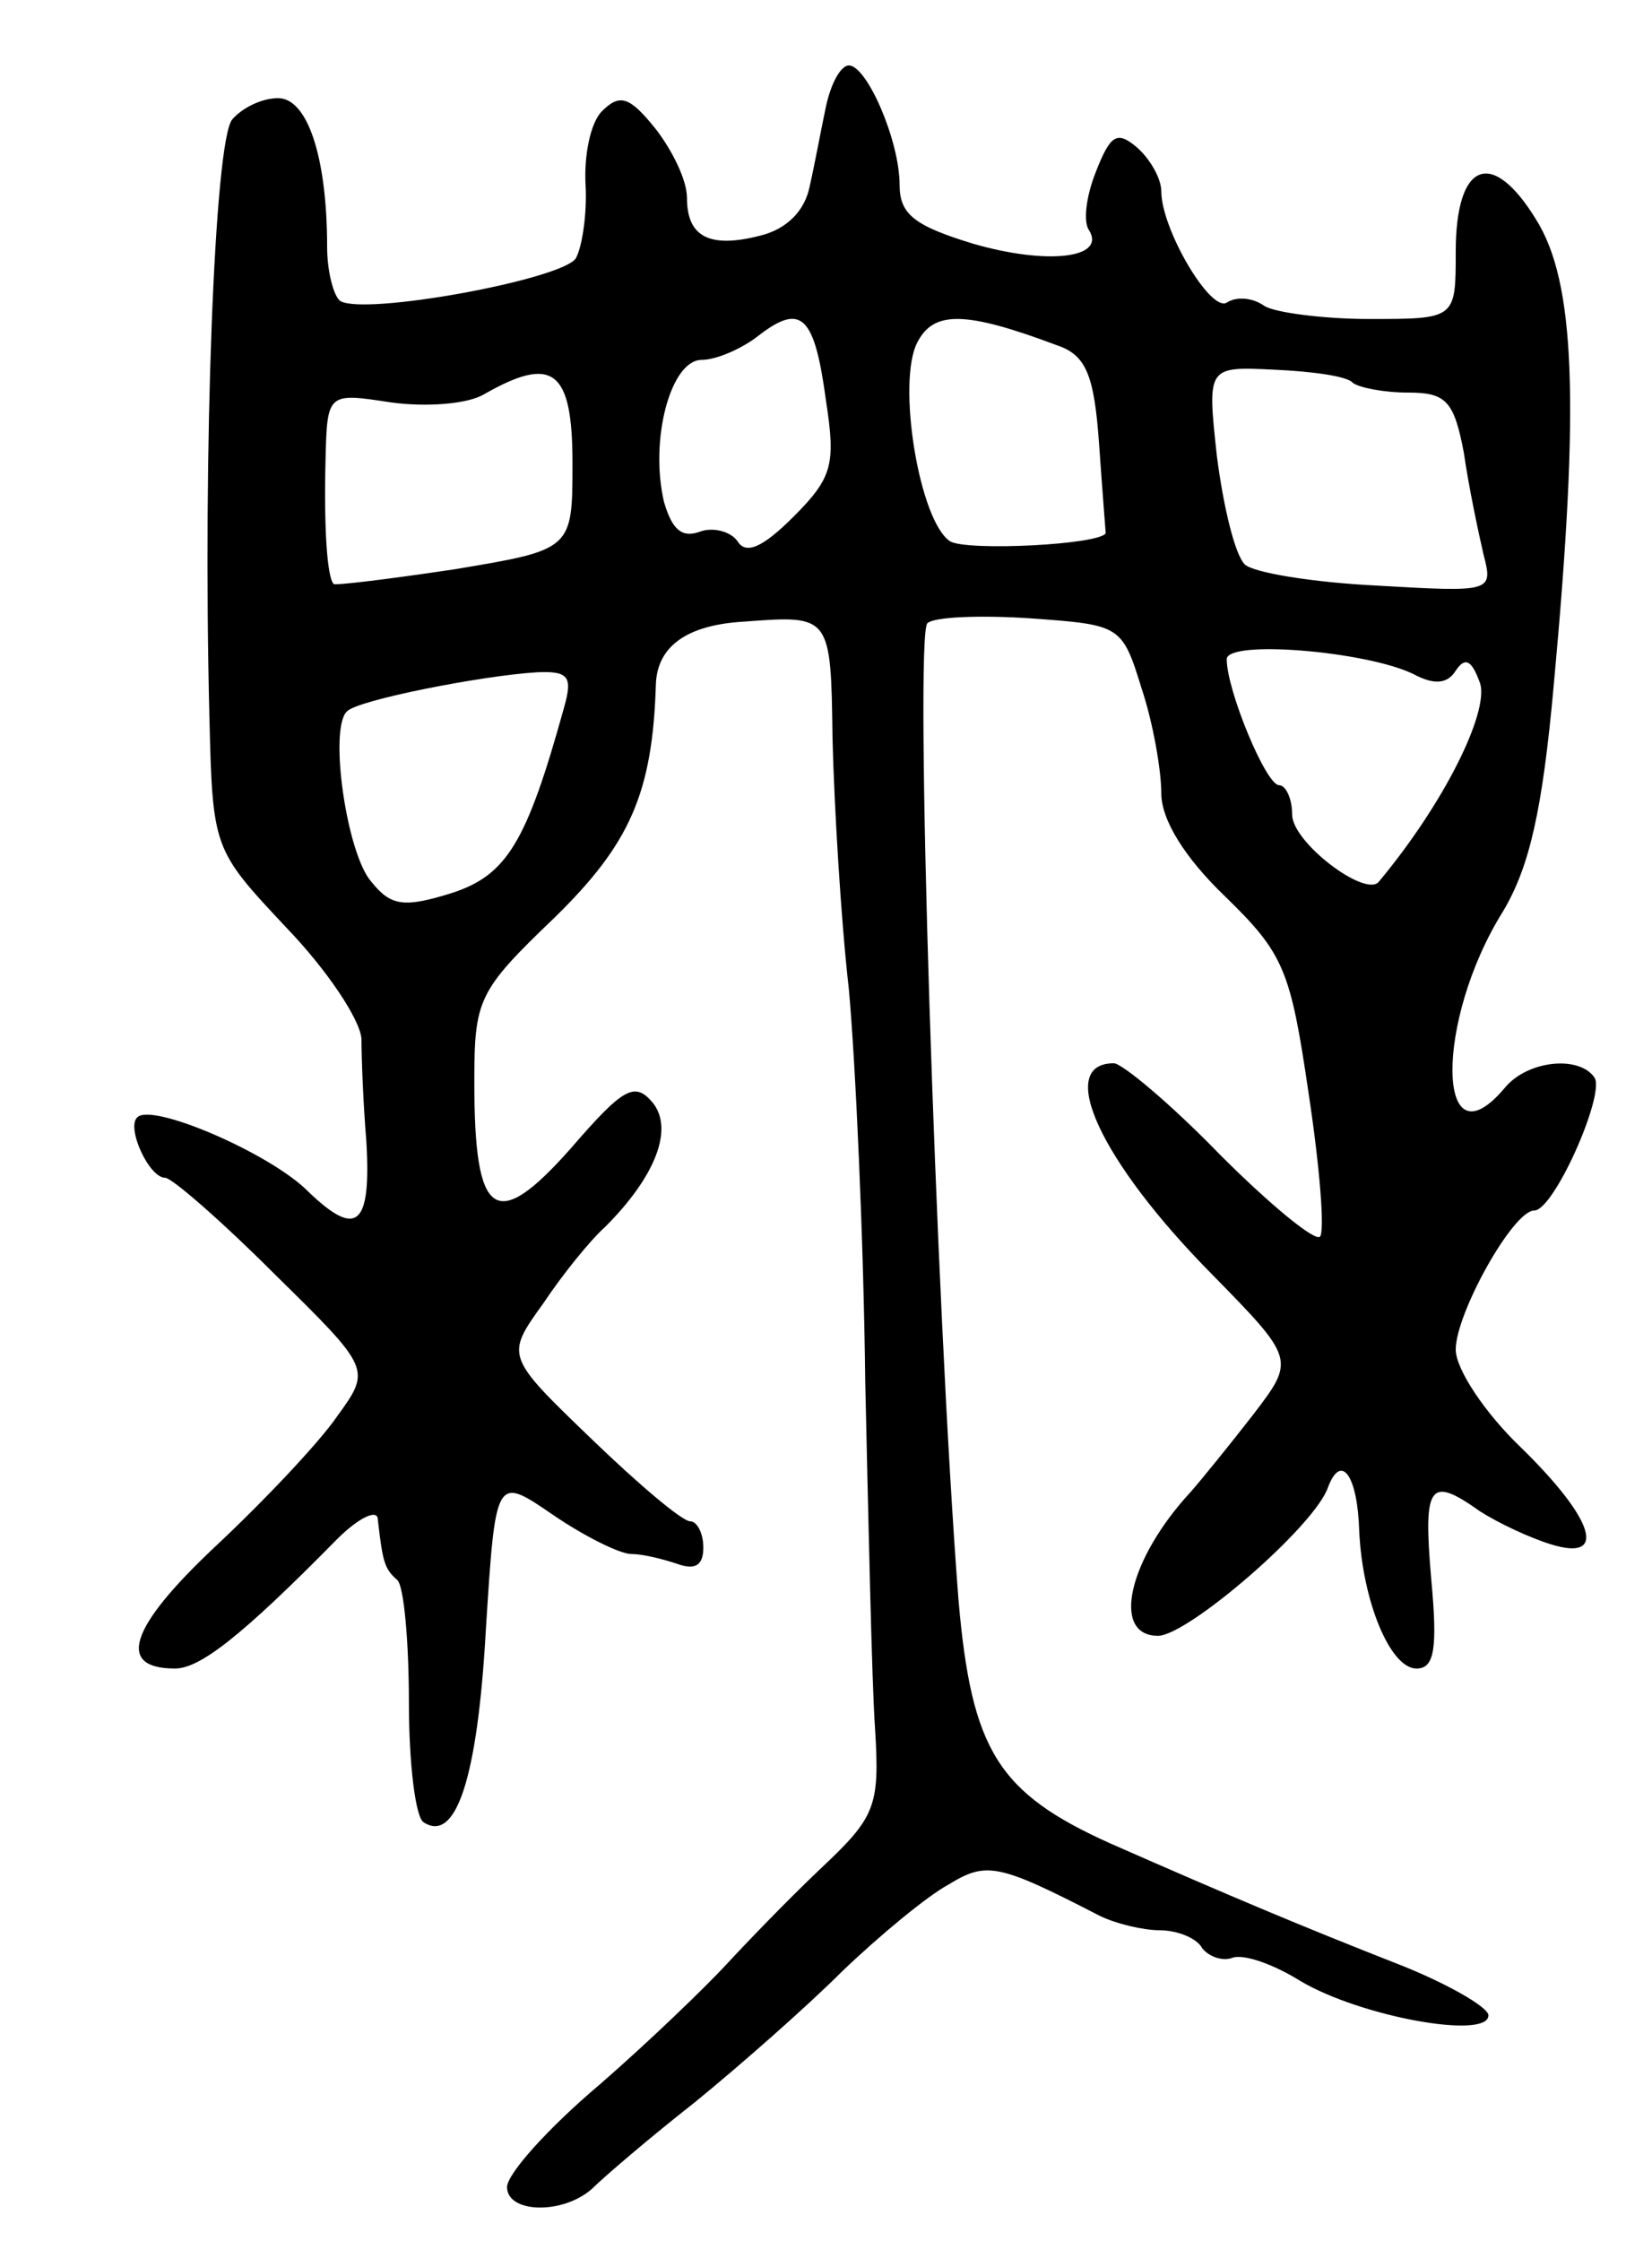 <svg version="1.0" xmlns="http://www.w3.org/2000/svg"
 width="101pt" height="137pt" viewBox="0 0 101 137"
 preserveAspectRatio="xMidYMid meet">
<g transform="translate(0,137) scale(0.1,-0.1)"
fill="#000000" stroke="none">
<path d="M505 1305 c-3 -14 -7 -36 -10 -49 -3 -15 -14 -26 -30 -30 -31 -8 -45
-1 -45 23 0 11 -9 29 -19 42 -16 20 -22 22 -33 11 -7 -7 -11 -27 -10 -45 1
-17 -2 -38 -6 -45 -9 -13 -129 -35 -144 -26 -4 3 -8 18 -8 33 0 55 -12 91 -30
91 -10 0 -22 -6 -28 -13 -11 -13 -18 -204 -14 -364 2 -82 2 -82 47 -130 25
-26 45 -56 46 -68 0 -11 1 -39 3 -63 3 -52 -6 -59 -36 -30 -23 23 -95 54 -104
45 -7 -6 7 -37 17 -37 4 0 34 -26 67 -59 59 -58 59 -58 38 -87 -11 -16 -45
-52 -75 -80 -52 -49 -60 -74 -24 -74 15 0 40 19 99 79 13 13 25 19 25 12 3
-26 4 -30 12 -37 4 -4 7 -38 7 -75 0 -37 4 -70 9 -73 20 -13 33 28 38 117 6
95 6 95 41 71 19 -13 41 -24 48 -24 7 0 19 -3 28 -6 11 -4 16 -1 16 10 0 9 -4
16 -8 16 -5 0 -32 23 -60 50 -53 51 -53 51 -30 83 12 18 29 39 38 47 31 31 42
60 29 76 -11 13 -18 9 -50 -28 -46 -52 -59 -43 -59 40 0 51 2 56 49 101 46 45
60 76 62 143 1 23 19 36 54 38 53 4 53 4 54 -72 1 -40 5 -109 10 -153 4 -44 9
-152 10 -240 2 -88 4 -183 6 -212 3 -48 0 -54 -34 -86 -20 -19 -45 -45 -57
-58 -12 -13 -46 -46 -77 -73 -32 -27 -57 -55 -57 -63 0 -16 34 -17 52 -1 7 7
35 31 63 53 27 22 68 58 90 80 23 22 52 46 65 53 23 14 30 13 92 -19 10 -5 27
-9 37 -9 11 0 23 -5 26 -11 4 -5 12 -8 18 -6 7 3 26 -4 42 -14 37 -22 115 -36
115 -21 0 5 -26 20 -57 32 -56 22 -99 40 -174 73 -69 31 -85 57 -93 149 -14
181 -27 590 -19 597 4 4 33 5 63 3 55 -4 56 -4 68 -43 7 -21 12 -50 12 -64 0
-16 14 -39 39 -63 36 -35 40 -45 51 -120 7 -46 10 -85 7 -88 -3 -3 -30 19 -61
50 -30 31 -60 56 -65 56 -36 0 -8 -60 59 -128 52 -53 52 -53 26 -87 -14 -18
-31 -39 -38 -47 -38 -41 -49 -88 -20 -88 18 0 96 67 104 91 8 21 18 7 19 -27
2 -43 19 -84 35 -84 11 0 13 12 9 55 -5 58 -1 63 30 41 11 -7 30 -16 43 -20
35 -11 27 15 -18 59 -22 21 -40 48 -40 60 0 22 35 85 48 85 12 0 43 70 37 81
-9 14 -41 11 -55 -6 -42 -50 -43 41 -1 108 16 27 24 61 31 139 16 173 13 246
-11 284 -27 44 -49 35 -49 -20 0 -41 0 -41 -53 -41 -28 0 -58 4 -64 8 -7 5
-17 6 -23 2 -10 -6 -40 45 -40 68 0 8 -7 20 -15 27 -12 10 -16 8 -25 -15 -6
-15 -8 -31 -4 -36 10 -17 -26 -21 -71 -8 -36 11 -45 18 -45 36 0 27 -20 73
-31 73 -5 0 -11 -11 -14 -25z m0 -180 c6 -39 4 -47 -20 -71 -19 -19 -29 -23
-34 -15 -4 6 -15 9 -23 6 -11 -4 -17 1 -22 18 -9 38 4 87 23 87 9 0 25 7 35
15 26 20 34 12 41 -40z m141 34 c18 -6 23 -18 26 -61 2 -29 4 -53 4 -54 -4 -7
-84 -11 -95 -5 -19 12 -33 98 -20 122 10 19 29 19 85 -2z m181 -23 c4 -3 19
-6 34 -6 23 0 28 -5 34 -37 3 -21 9 -49 12 -62 6 -23 5 -23 -65 -19 -40 2 -76
8 -81 13 -6 6 -13 35 -17 66 -6 55 -6 55 35 53 23 -1 45 -4 48 -8z m-477 -49
c0 -53 0 -53 -72 -65 -40 -6 -73 -10 -74 -9 -4 4 -6 34 -5 75 1 42 1 42 40 36
22 -3 47 -1 57 5 42 24 54 15 54 -42z m514 -129 c13 -7 21 -6 26 2 6 9 10 6
15 -8 5 -18 -22 -73 -62 -121 -8 -10 -53 24 -53 41 0 10 -4 18 -8 18 -8 0 -32
58 -32 77 0 12 85 5 114 -9z m-519 -20 c-23 -83 -35 -103 -69 -114 -29 -9 -37
-8 -49 7 -15 17 -26 93 -15 104 6 7 83 22 116 24 20 1 22 -3 17 -21z"/>
</g>
</svg>
